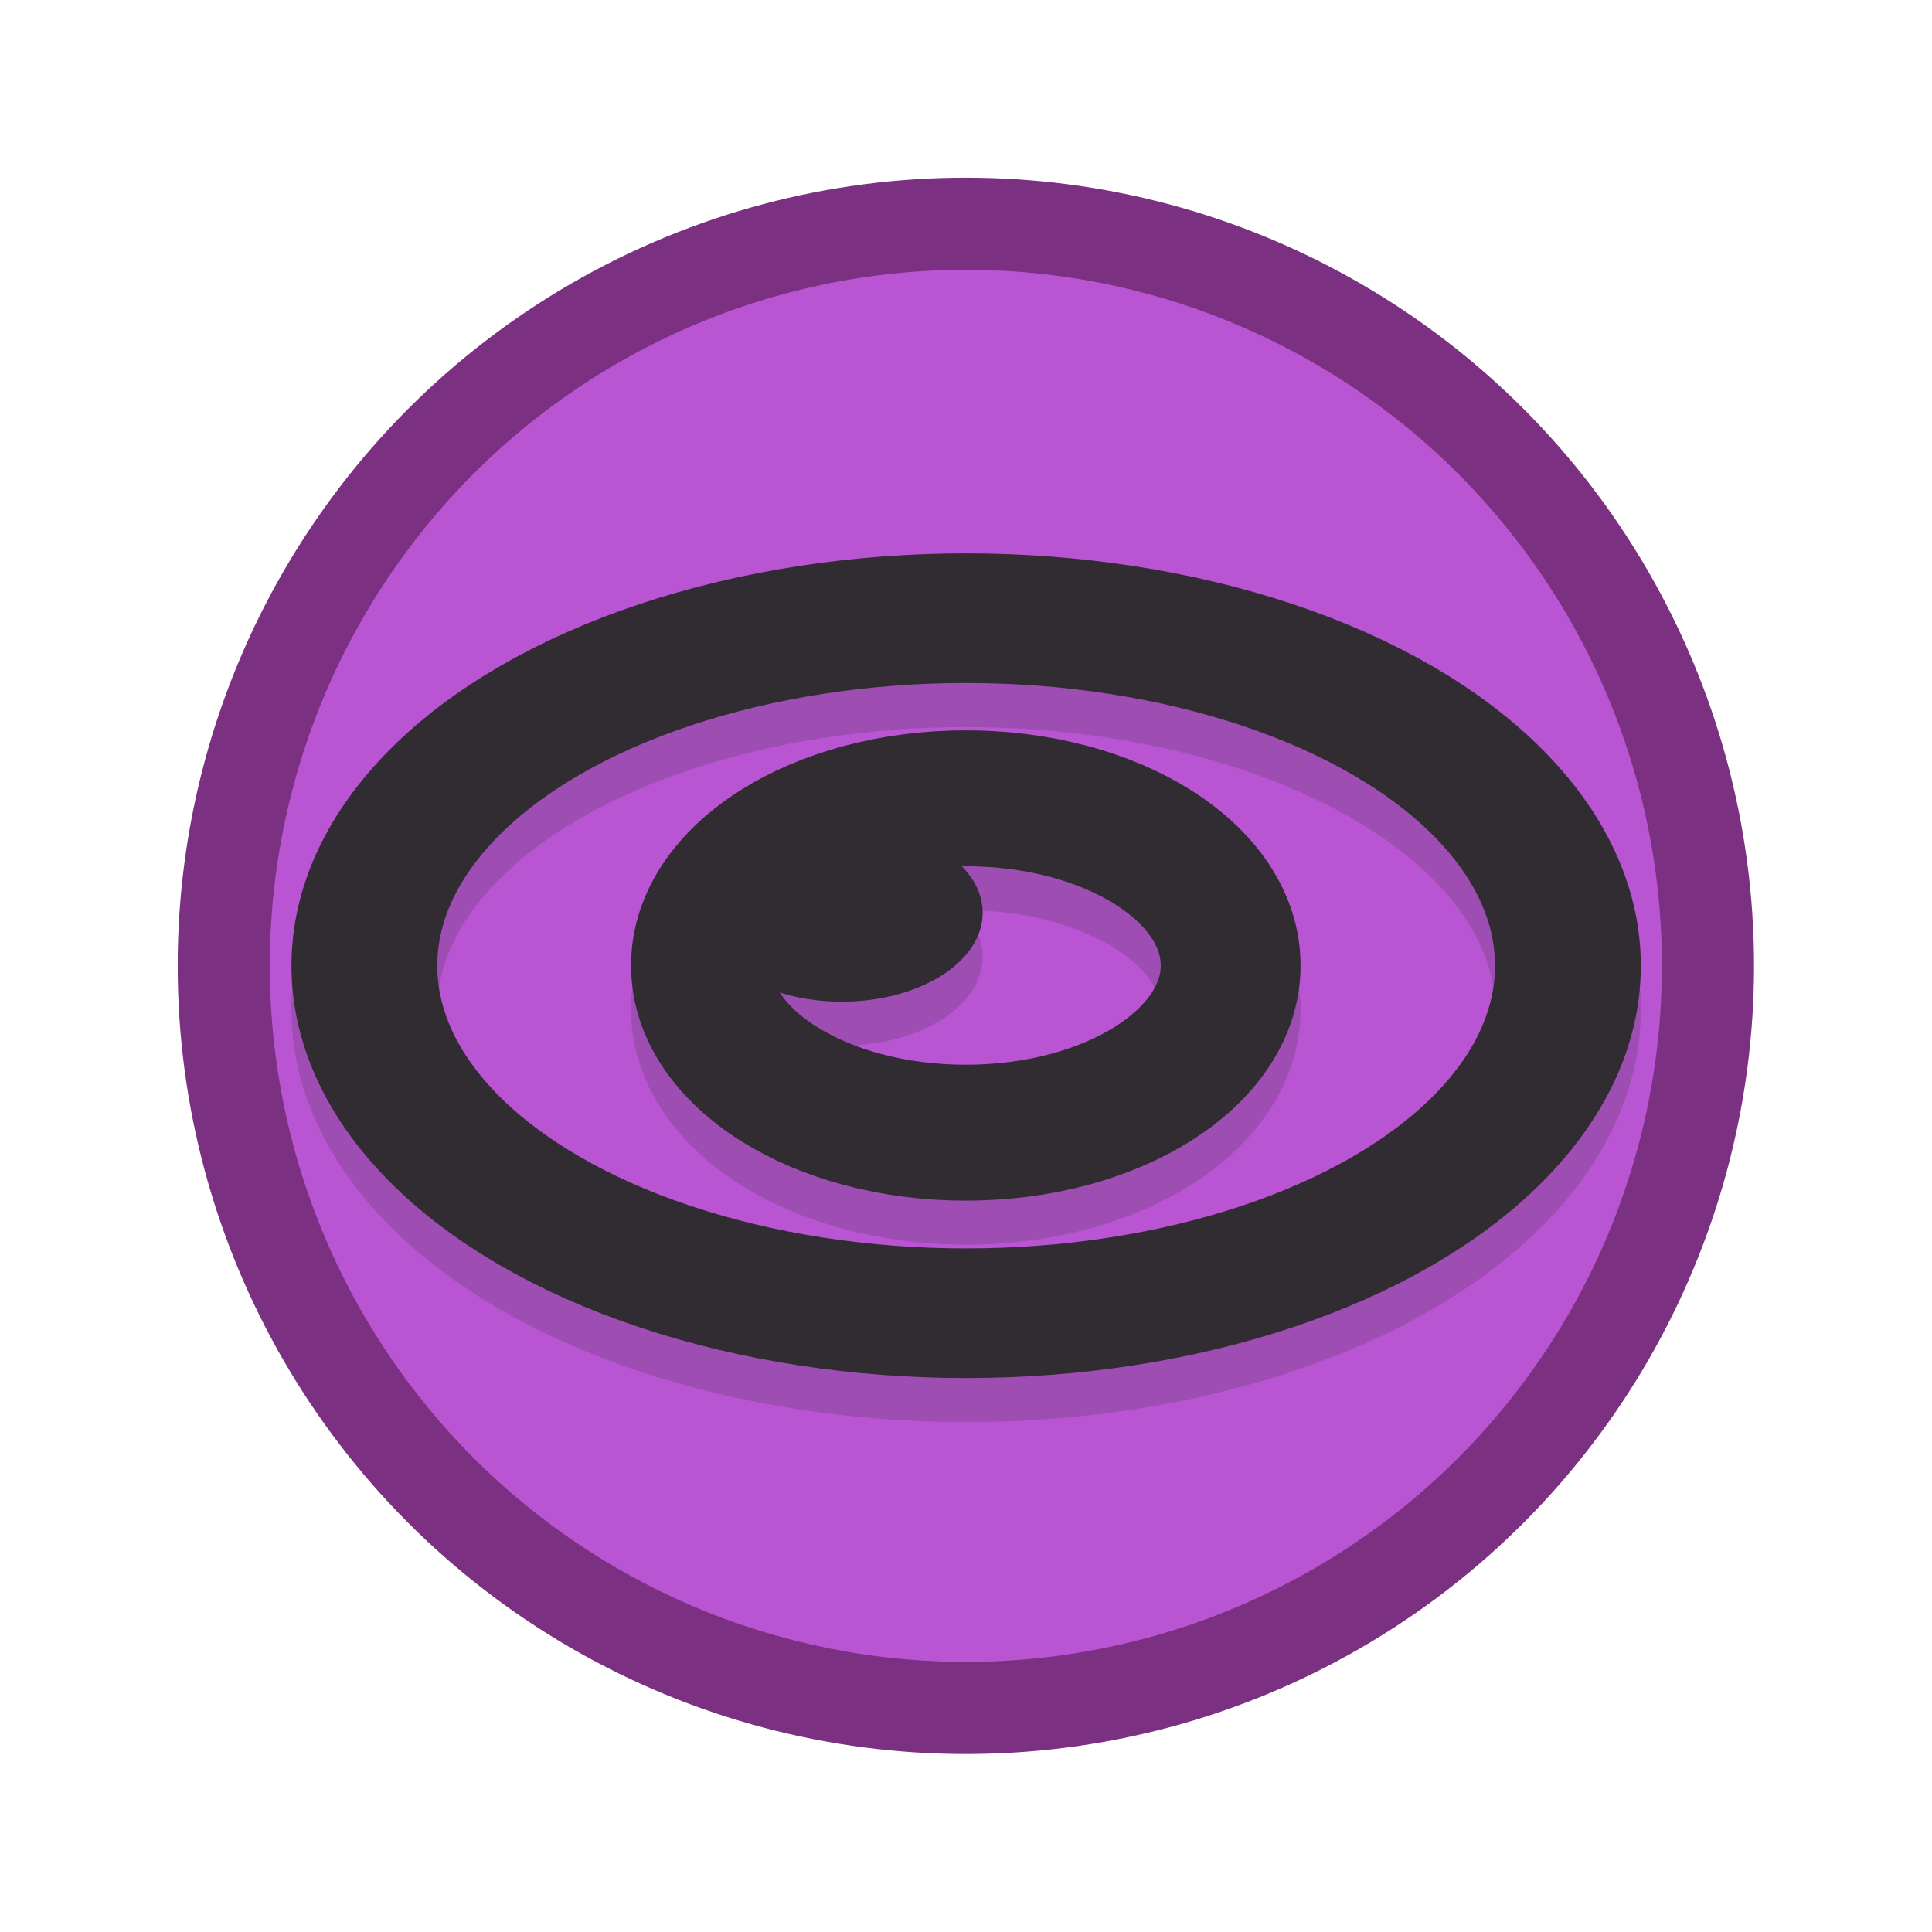 <?xml version="1.0" encoding="UTF-8" standalone="no"?>
<!DOCTYPE svg PUBLIC "-//W3C//DTD SVG 1.1//EN" "http://www.w3.org/Graphics/SVG/1.1/DTD/svg11.dtd">
<svg width="100%" height="100%" viewBox="0 0 42 42" version="1.1" xmlns="http://www.w3.org/2000/svg" xmlns:xlink="http://www.w3.org/1999/xlink" xml:space="preserve" xmlns:serif="http://www.serif.com/" style="fill-rule:evenodd;clip-rule:evenodd;">
    <g transform="matrix(1,0,0,1,3,3)">
        <g id="PSYCHIC" transform="matrix(0.949,0,0,0.949,1.769,1.911)">
            <g>
                <circle id="svg_4" cx="17.1" cy="16.95" r="17" style="fill:rgb(185,85,210);stroke:rgb(124,48,129);stroke-width:2.11px;"/>
                <g transform="matrix(1,0,0,1,0,1.009)">
                    <g opacity="0.2">
                        <g transform="matrix(0.893,0,0,0.794,2.455,2.655)">
                            <ellipse cx="16.407" cy="18" rx="15.437" ry="10.026" style="fill:none;stroke:rgb(48,44,50);stroke-width:3.74px;stroke-linecap:round;stroke-linejoin:round;stroke-miterlimit:1.5;"/>
                        </g>
                        <g transform="matrix(0.393,0,0,0.382,10.651,10.066)">
                            <ellipse cx="16.407" cy="18" rx="15.437" ry="10.026" style="fill:none;stroke:rgb(48,44,50);stroke-width:8.15px;stroke-linecap:round;stroke-linejoin:round;stroke-miterlimit:1.5;"/>
                        </g>
                        <g transform="matrix(0.209,0,0,0.203,10.83,12.081)">
                            <ellipse cx="16.407" cy="18" rx="15.437" ry="10.026" style="fill:rgb(48,44,50);"/>
                        </g>
                    </g>
                </g>
                <g>
                    <g transform="matrix(0.893,0,0,0.794,2.455,2.655)">
                        <ellipse cx="16.407" cy="18" rx="15.437" ry="10.026" style="fill:none;stroke:rgb(48,44,50);stroke-width:3.74px;stroke-linecap:round;stroke-linejoin:round;stroke-miterlimit:1.5;"/>
                    </g>
                    <g transform="matrix(0.393,0,0,0.382,10.651,10.066)">
                        <ellipse cx="16.407" cy="18" rx="15.437" ry="10.026" style="fill:none;stroke:rgb(48,44,50);stroke-width:8.15px;stroke-linecap:round;stroke-linejoin:round;stroke-miterlimit:1.5;"/>
                    </g>
                    <g transform="matrix(0.209,0,0,0.203,10.83,12.081)">
                        <ellipse cx="16.407" cy="18" rx="15.437" ry="10.026" style="fill:rgb(48,44,50);"/>
                    </g>
                </g>
            </g>
        </g>
    </g>
</svg>
